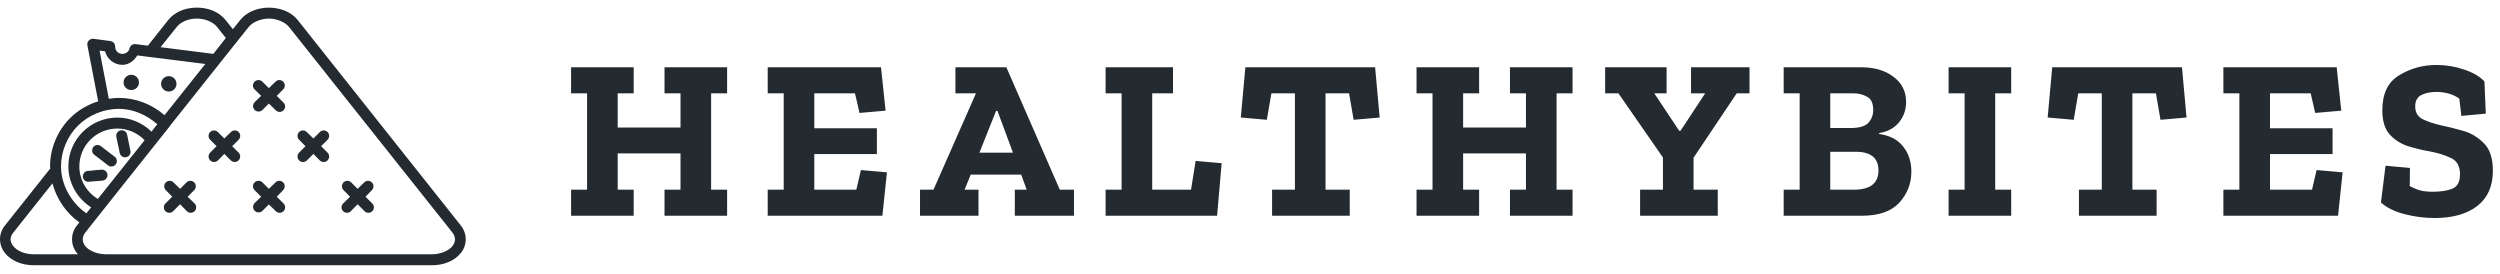 <svg width="1970" height="216" viewBox="0 0 1970 216" fill="none" xmlns="http://www.w3.org/2000/svg">
<path d="M153.938 6.016C145.321 6.308 137.409 9.685 132.605 15.735L116.538 35.979L106.814 34.765L106.811 34.762C104.602 34.503 102.558 35.964 102.088 38.136C101.491 40.733 99.122 42.453 96.416 42.456C93.188 42.456 90.746 39.964 90.743 36.786V36.518C90.695 34.382 89.086 32.602 86.964 32.334L73.733 30.58C73.416 30.547 73.1 30.547 72.786 30.58C71.556 30.674 70.426 31.288 69.679 32.267C68.928 33.246 68.636 34.5 68.871 35.708L77.376 79.841C69.127 82.441 61.532 86.8 55.368 92.934C45.277 102.972 39.437 116.925 39.437 131.126C39.437 131.699 39.554 132.31 39.569 132.88V132.883C39.476 132.967 39.385 133.057 39.301 133.151L3.79 177.823C-1.572 184.574 -0.945 193.32 3.79 199.281C8.525 205.243 16.795 208.997 26.473 209H340.687C349.624 209 358.223 205.596 363.238 199.281C368.254 192.967 368.254 184.137 363.238 177.823L234.561 15.74C229.545 9.428 220.811 6.021 211.877 6.021C202.941 6.021 194.345 9.425 189.326 15.74L183.521 23.027L177.716 15.74C172.439 9.097 163.418 5.699 153.951 6.021L153.938 6.016ZM154.206 14.653C161.332 14.412 167.92 17.319 170.949 21.13L177.972 29.902L168.116 42.452L126.529 37.189L139.357 21.13C142.112 17.662 147.724 14.873 154.21 14.653L154.206 14.653ZM211.865 14.653C218.43 14.653 224.928 17.689 227.665 21.13L356.482 183.213C359.215 186.657 359.215 190.567 356.482 194.01C353.748 197.45 347.246 200.351 340.682 200.355H83.179C76.615 200.355 69.981 197.453 67.248 194.01C64.514 190.567 64.514 186.654 67.248 183.213L71.702 177.544V177.547C71.904 177.342 72.085 177.116 72.242 176.872L99.787 142.186L133.544 99.809C133.701 99.598 133.836 99.372 133.951 99.134L186.34 33.275H186.343C186.789 32.901 187.157 32.443 187.422 31.925L196.063 21.128C198.797 17.688 205.298 14.652 211.863 14.652L211.865 14.653ZM78.457 39.892L82.779 40.431C84.419 46.544 89.808 51.092 96.418 51.092C101.557 51.092 105.623 47.905 108.167 43.669L161.772 50.417L129.636 90.77C119.786 82.139 106.878 77.153 93.718 77.138C91.021 77.138 88.404 77.409 85.752 77.813L78.462 39.888L78.457 39.892ZM103.437 58.922C100.083 58.922 97.361 61.657 97.361 64.995C97.361 68.33 100.083 70.933 103.437 70.933C106.792 70.933 109.514 68.33 109.514 64.995C109.514 61.657 106.792 58.922 103.437 58.922ZM133.008 60.001C129.653 60.001 126.932 62.736 126.932 66.074C126.932 69.409 129.653 72.147 133.008 72.147C136.362 72.147 139.084 69.412 139.084 66.074C139.084 62.736 136.362 60.001 133.008 60.001ZM203.219 63.103C201.538 63.269 200.106 64.396 199.554 65.992C199.003 67.589 199.434 69.36 200.655 70.526L205.784 75.521L200.655 80.516V80.513C199.847 81.335 199.398 82.447 199.407 83.601C199.419 84.754 199.889 85.857 200.715 86.664C201.538 87.472 202.653 87.918 203.807 87.903C204.962 87.887 206.062 87.415 206.866 86.586L211.864 81.591L216.993 86.586C217.762 87.541 218.901 88.123 220.128 88.189C221.352 88.255 222.545 87.797 223.413 86.93C224.281 86.065 224.736 84.869 224.673 83.646C224.607 82.423 224.025 81.284 223.07 80.513L218.072 75.518L223.07 70.523V70.526C224.465 69.228 224.842 67.17 224.004 65.462C223.163 63.754 221.303 62.796 219.423 63.103C218.488 63.275 217.632 63.748 216.993 64.453L211.864 69.448L206.866 64.453C205.935 63.453 204.582 62.95 203.219 63.103ZM93.711 85.775C104.809 85.775 115.674 90.556 123.956 97.922L119.366 103.724C112.184 96.723 102.578 92.668 92.496 92.655C71.247 92.655 53.877 109.917 53.877 131.119C53.877 144.284 60.782 156.346 71.835 163.374L68.055 168.098C56.105 159.768 48.084 145.603 48.072 131.119C48.072 119.298 53.031 107.362 61.44 99C69.851 90.634 81.808 85.775 93.711 85.775ZM92.496 101.296C100.589 101.296 108.338 104.697 113.965 110.471L77.104 156.764C68.101 151.378 62.522 141.599 62.522 131.122C62.522 114.598 75.908 101.295 92.5 101.295L92.496 101.296ZM95.869 102.645C94.561 102.657 93.331 103.257 92.517 104.278C91.704 105.299 91.396 106.637 91.682 107.911L94.247 119.922C94.329 121.172 94.947 122.326 95.944 123.085C96.942 123.844 98.22 124.133 99.45 123.877C100.676 123.618 101.731 122.841 102.34 121.747C102.949 120.651 103.051 119.343 102.62 118.169L100.191 106.158V106.155C99.796 104.091 97.973 102.609 95.869 102.645ZM168.245 102.781C166.563 102.944 165.131 104.073 164.577 105.67C164.025 107.266 164.456 109.038 165.68 110.204L170.677 115.198L165.68 120.193V120.19C164.851 120.995 164.378 122.097 164.363 123.251C164.348 124.405 164.794 125.516 165.601 126.342C166.409 127.164 167.512 127.634 168.667 127.646C169.821 127.658 170.933 127.209 171.756 126.399L176.753 121.272L181.883 126.399C182.706 127.209 183.815 127.658 184.97 127.646C186.124 127.634 187.227 127.164 188.035 126.342C188.843 125.516 189.289 124.405 189.274 123.251C189.259 122.097 188.785 120.995 187.96 120.19L182.962 115.195L187.96 110.201V110.204C189.316 108.92 189.696 106.908 188.897 105.221C188.098 103.531 186.302 102.546 184.448 102.781C183.463 102.922 182.555 103.398 181.883 104.13L176.753 109.125L171.756 104.13C170.852 103.169 169.559 102.672 168.245 102.781ZM238.324 102.781C236.642 102.944 235.21 104.073 234.658 105.67C234.107 107.266 234.538 109.038 235.759 110.204L240.756 115.198L235.759 120.193V120.19C234.924 120.995 234.445 122.097 234.426 123.254C234.408 124.414 234.854 125.531 235.665 126.36C236.476 127.185 237.582 127.655 238.743 127.664C239.9 127.673 241.015 127.215 241.835 126.399L246.965 121.272L251.962 126.399C252.785 127.215 253.897 127.673 255.057 127.664C256.215 127.655 257.324 127.185 258.135 126.36C258.945 125.531 259.392 124.414 259.374 123.254C259.355 122.097 258.873 120.995 258.038 120.19L253.041 115.195L258.038 110.201V110.204C259.398 108.92 259.774 106.908 258.976 105.221C258.177 103.531 256.384 102.546 254.527 102.781C253.544 102.922 252.637 103.398 251.962 104.13L246.965 109.125L241.835 104.13C240.934 103.169 239.641 102.672 238.324 102.781ZM76.29 114.252C74.575 114.5 73.17 115.75 72.73 117.428C72.287 119.106 72.893 120.883 74.264 121.946L84.663 129.908C85.534 130.803 86.749 131.276 87.997 131.207C89.242 131.14 90.399 130.535 91.167 129.55C91.936 128.568 92.24 127.3 92.002 126.073C91.764 124.85 91.008 123.787 89.929 123.16L79.53 115.199H79.533C78.626 114.457 77.453 114.114 76.29 114.252ZM79.943 133.683C79.943 133.683 77.577 133.87 75.081 134.09C73.834 134.198 72.604 134.415 71.57 134.496C70.536 134.578 69.478 134.629 69.68 134.629L69.674 134.632C68.52 134.617 67.405 135.063 66.579 135.876C65.756 136.687 65.292 137.795 65.292 138.952C65.292 140.109 65.756 141.214 66.579 142.028C67.405 142.838 68.52 143.287 69.674 143.269C70.497 143.269 71.157 143.082 72.239 143.001C73.321 142.913 74.623 142.841 75.886 142.733C78.412 142.507 80.748 142.326 80.748 142.326V142.329C81.899 142.227 82.96 141.672 83.701 140.784C84.44 139.898 84.796 138.753 84.687 137.602C84.578 136.455 84.018 135.394 83.126 134.659C82.234 133.927 81.085 133.578 79.937 133.692L79.943 133.683ZM133.68 142.458C131.925 142.474 130.355 143.546 129.701 145.173C129.05 146.802 129.448 148.661 130.711 149.881L135.708 155.009L130.711 160.003C129.755 160.771 129.171 161.91 129.104 163.136C129.041 164.359 129.499 165.555 130.364 166.42C131.232 167.288 132.426 167.745 133.653 167.679C134.876 167.613 136.015 167.031 136.787 166.077L141.917 160.949L146.914 166.077C147.683 167.032 148.822 167.613 150.046 167.679C151.272 167.745 152.466 167.288 153.334 166.42C154.199 165.555 154.657 164.359 154.594 163.136C154.528 161.91 153.943 160.772 152.99 160.003L147.861 155.009L152.99 149.881C154.268 148.646 154.657 146.751 153.973 145.109C153.286 143.471 151.661 142.416 149.883 142.458C148.756 142.504 147.689 142.989 146.914 143.808L141.917 148.803L136.787 143.808C135.976 142.955 134.855 142.467 133.68 142.458ZM203.355 142.458C201.649 142.576 200.172 143.685 199.587 145.293C199.003 146.899 199.422 148.697 200.654 149.881L205.784 155.009L200.654 160.003C198.984 161.72 199.018 164.462 200.73 166.137C202.442 167.809 205.187 167.782 206.866 166.077L211.863 161.082L216.993 166.077C217.762 167.031 218.901 167.613 220.125 167.679C221.352 167.745 222.545 167.288 223.413 166.42C224.278 165.552 224.736 164.359 224.67 163.136C224.607 161.91 224.022 160.774 223.07 160.003L218.072 155.009L223.07 149.881C224.347 148.646 224.739 146.751 224.052 145.109C223.365 143.471 221.743 142.416 219.962 142.458C218.835 142.504 217.768 142.989 216.993 143.808L211.863 148.803L206.866 143.808C206.058 142.955 204.934 142.467 203.759 142.458C203.623 142.452 203.487 142.452 203.355 142.458ZM273.702 142.458C271.948 142.474 270.378 143.546 269.727 145.173C269.073 146.802 269.471 148.661 270.733 149.881L275.863 155.009L270.733 160.003C269.778 160.775 269.196 161.91 269.13 163.136C269.064 164.359 269.522 165.552 270.39 166.42C271.258 167.288 272.451 167.745 273.675 167.679C274.902 167.613 276.038 167.031 276.81 166.077L281.807 160.949L286.937 166.077C287.705 167.032 288.845 167.613 290.068 167.679C291.295 167.745 292.489 167.288 293.357 166.42C294.222 165.552 294.68 164.359 294.616 163.136C294.55 161.91 293.968 160.775 293.013 160.003L288.016 155.009L293.013 149.881C294.291 148.646 294.683 146.751 293.996 145.109C293.308 143.471 291.687 142.416 289.906 142.458C288.778 142.504 287.711 142.989 286.937 143.808L281.807 148.803L276.81 143.808C276.002 142.955 274.881 142.467 273.702 142.458ZM41.329 144.48C44.602 156.75 52.095 167.863 62.53 175.249L60.504 177.813C55.489 184.127 55.489 192.957 60.504 199.271C60.797 199.641 61.131 200 61.451 200.349H26.479C19.068 200.349 13.287 197.457 10.547 194.005C7.805 190.553 7.365 187.215 10.547 183.208L41.332 144.473L41.329 144.48Z" fill="#232A30"/>
<path d="M572.96 170H523.64V149.48H536.24V120.86H486.74V149.48H499.34V170H450.02V149.48H462.62V73.52H450.02V53H499.34V73.52H486.74V100.52H536.24V73.52H523.64V53H572.96V73.52H560.36V149.48H572.96V170ZM695.314 170H604.954V149.48H617.554V73.52H604.954V53H694.234L697.834 87.2L677.314 89L673.714 73.52H641.674V101.06H690.994V121.4H641.674V149.48H674.794L678.394 134L698.914 135.8L695.314 170ZM846.293 170H799.673V149.48H809.033L804.713 137.6H764.933L760.073 149.48H771.053V170H724.973V149.48H735.593L769.073 73.52H752.873V53H793.013L835.133 149.48H846.293V170ZM798.233 120.32L785.993 87.38H784.913L771.773 120.32H798.233ZM959.067 170H871.227V149.48H883.827V73.52H871.227V53H924.327V73.52H907.947V149.48H938.547L942.147 126.8L962.667 128.6L959.067 170ZM1087.18 92.6L1066.66 94.4L1063.06 73.52H1044.52V149.48H1063.6V170H1002.4V149.48H1020.4V73.52H1001.86L998.265 94.4L977.745 92.6L981.345 53H1083.58L1087.18 92.6ZM1239.17 170H1189.85V149.48H1202.45V120.86H1152.95V149.48H1165.55V170H1116.23V149.48H1128.83V73.52H1116.23V53H1165.55V73.52H1152.95V100.52H1202.45V73.52H1189.85V53H1239.17V73.52H1226.57V149.48H1239.17V170ZM1378.62 73.52H1368.54L1334.52 124.28V149.48H1353.6V170H1292.4V149.48H1310.4V124.1L1275.3 73.52H1264.86V53H1313.28V73.52H1303.56L1323.18 103.04H1324.26L1343.7 73.52H1332.54V53H1378.62V73.52ZM1506.15 135.26C1506.15 144.62 1502.97 152.78 1496.61 159.74C1490.37 166.58 1480.53 170 1467.09 170H1405.53V149.48H1418.13V73.52H1405.53V53H1466.37C1477.05 53 1485.63 55.52 1492.11 60.56C1498.71 65.48 1502.01 72.08 1502.01 80.36C1502.01 86.48 1500.15 91.82 1496.43 96.38C1492.71 100.94 1487.49 103.76 1480.77 104.84V105.56C1489.17 106.76 1495.47 110.06 1499.67 115.46C1503.99 120.86 1506.15 127.46 1506.15 135.26ZM1476.09 86.66C1476.09 81.38 1474.47 77.9 1471.23 76.22C1468.11 74.42 1464.39 73.52 1460.07 73.52H1442.25V100.88H1458.27C1465.11 100.88 1469.79 99.5 1472.31 96.74C1474.83 93.98 1476.09 90.62 1476.09 86.66ZM1480.23 134.36C1480.23 124.52 1474.29 119.6 1462.41 119.6H1442.25V149.48H1460.79C1473.75 149.48 1480.23 144.44 1480.23 134.36ZM1584.82 170H1535.5V149.48H1548.1V73.52H1535.5V53H1584.82V73.52H1572.22V149.48H1584.82V170ZM1722.99 92.6L1702.47 94.4L1698.87 73.52H1680.33V149.48H1699.41V170H1638.21V149.48H1656.21V73.52H1637.67L1634.07 94.4L1613.55 92.6L1617.15 53H1719.39L1722.99 92.6ZM1842.39 170H1752.03V149.48H1764.63V73.52H1752.03V53H1841.31L1844.91 87.2L1824.39 89L1820.79 73.52H1788.75V101.06H1838.07V121.4H1788.75V149.48H1821.87L1825.47 134L1845.99 135.8L1842.39 170ZM1964.39 134.54C1964.39 146.66 1960.31 155.9 1952.15 162.26C1943.99 168.62 1932.77 171.8 1918.49 171.8C1910.57 171.8 1902.65 170.78 1894.73 168.74C1886.93 166.7 1880.75 163.64 1876.19 159.56L1879.79 130.58L1899.05 132.38L1898.87 146.6C1902.95 148.76 1906.43 150.08 1909.31 150.56C1912.19 150.92 1914.65 151.1 1916.69 151.1C1923.05 151.1 1928.27 150.32 1932.35 148.76C1936.43 147.08 1938.47 143.3 1938.47 137.42C1938.47 130.94 1936.07 126.62 1931.27 124.46C1926.47 122.18 1920.83 120.44 1914.35 119.24C1908.71 118.28 1903.01 116.9 1897.25 115.1C1891.61 113.18 1886.87 110.12 1883.03 105.92C1879.19 101.6 1877.27 95.24 1877.27 86.84C1877.27 73.76 1881.71 64.58 1890.59 59.3C1899.47 53.9 1909.19 51.2 1919.75 51.2C1927.43 51.2 1934.75 52.4 1941.71 54.8C1948.67 57.08 1954.01 60.2 1957.73 64.16L1958.81 89.54L1939.55 91.34L1937.93 77.66C1934.93 75.62 1931.87 74.24 1928.75 73.52C1925.75 72.8 1922.81 72.44 1919.93 72.44C1915.13 72.44 1911.11 73.28 1907.87 74.96C1904.75 76.64 1903.19 79.58 1903.19 83.78C1903.19 88.7 1905.23 92.12 1909.31 94.04C1913.39 95.96 1918.07 97.52 1923.35 98.72C1928.15 99.68 1933.73 101.06 1940.09 102.86C1946.57 104.54 1952.21 107.78 1957.01 112.58C1961.93 117.26 1964.39 124.58 1964.39 134.54Z" fill="#232A30"/>
</svg>
